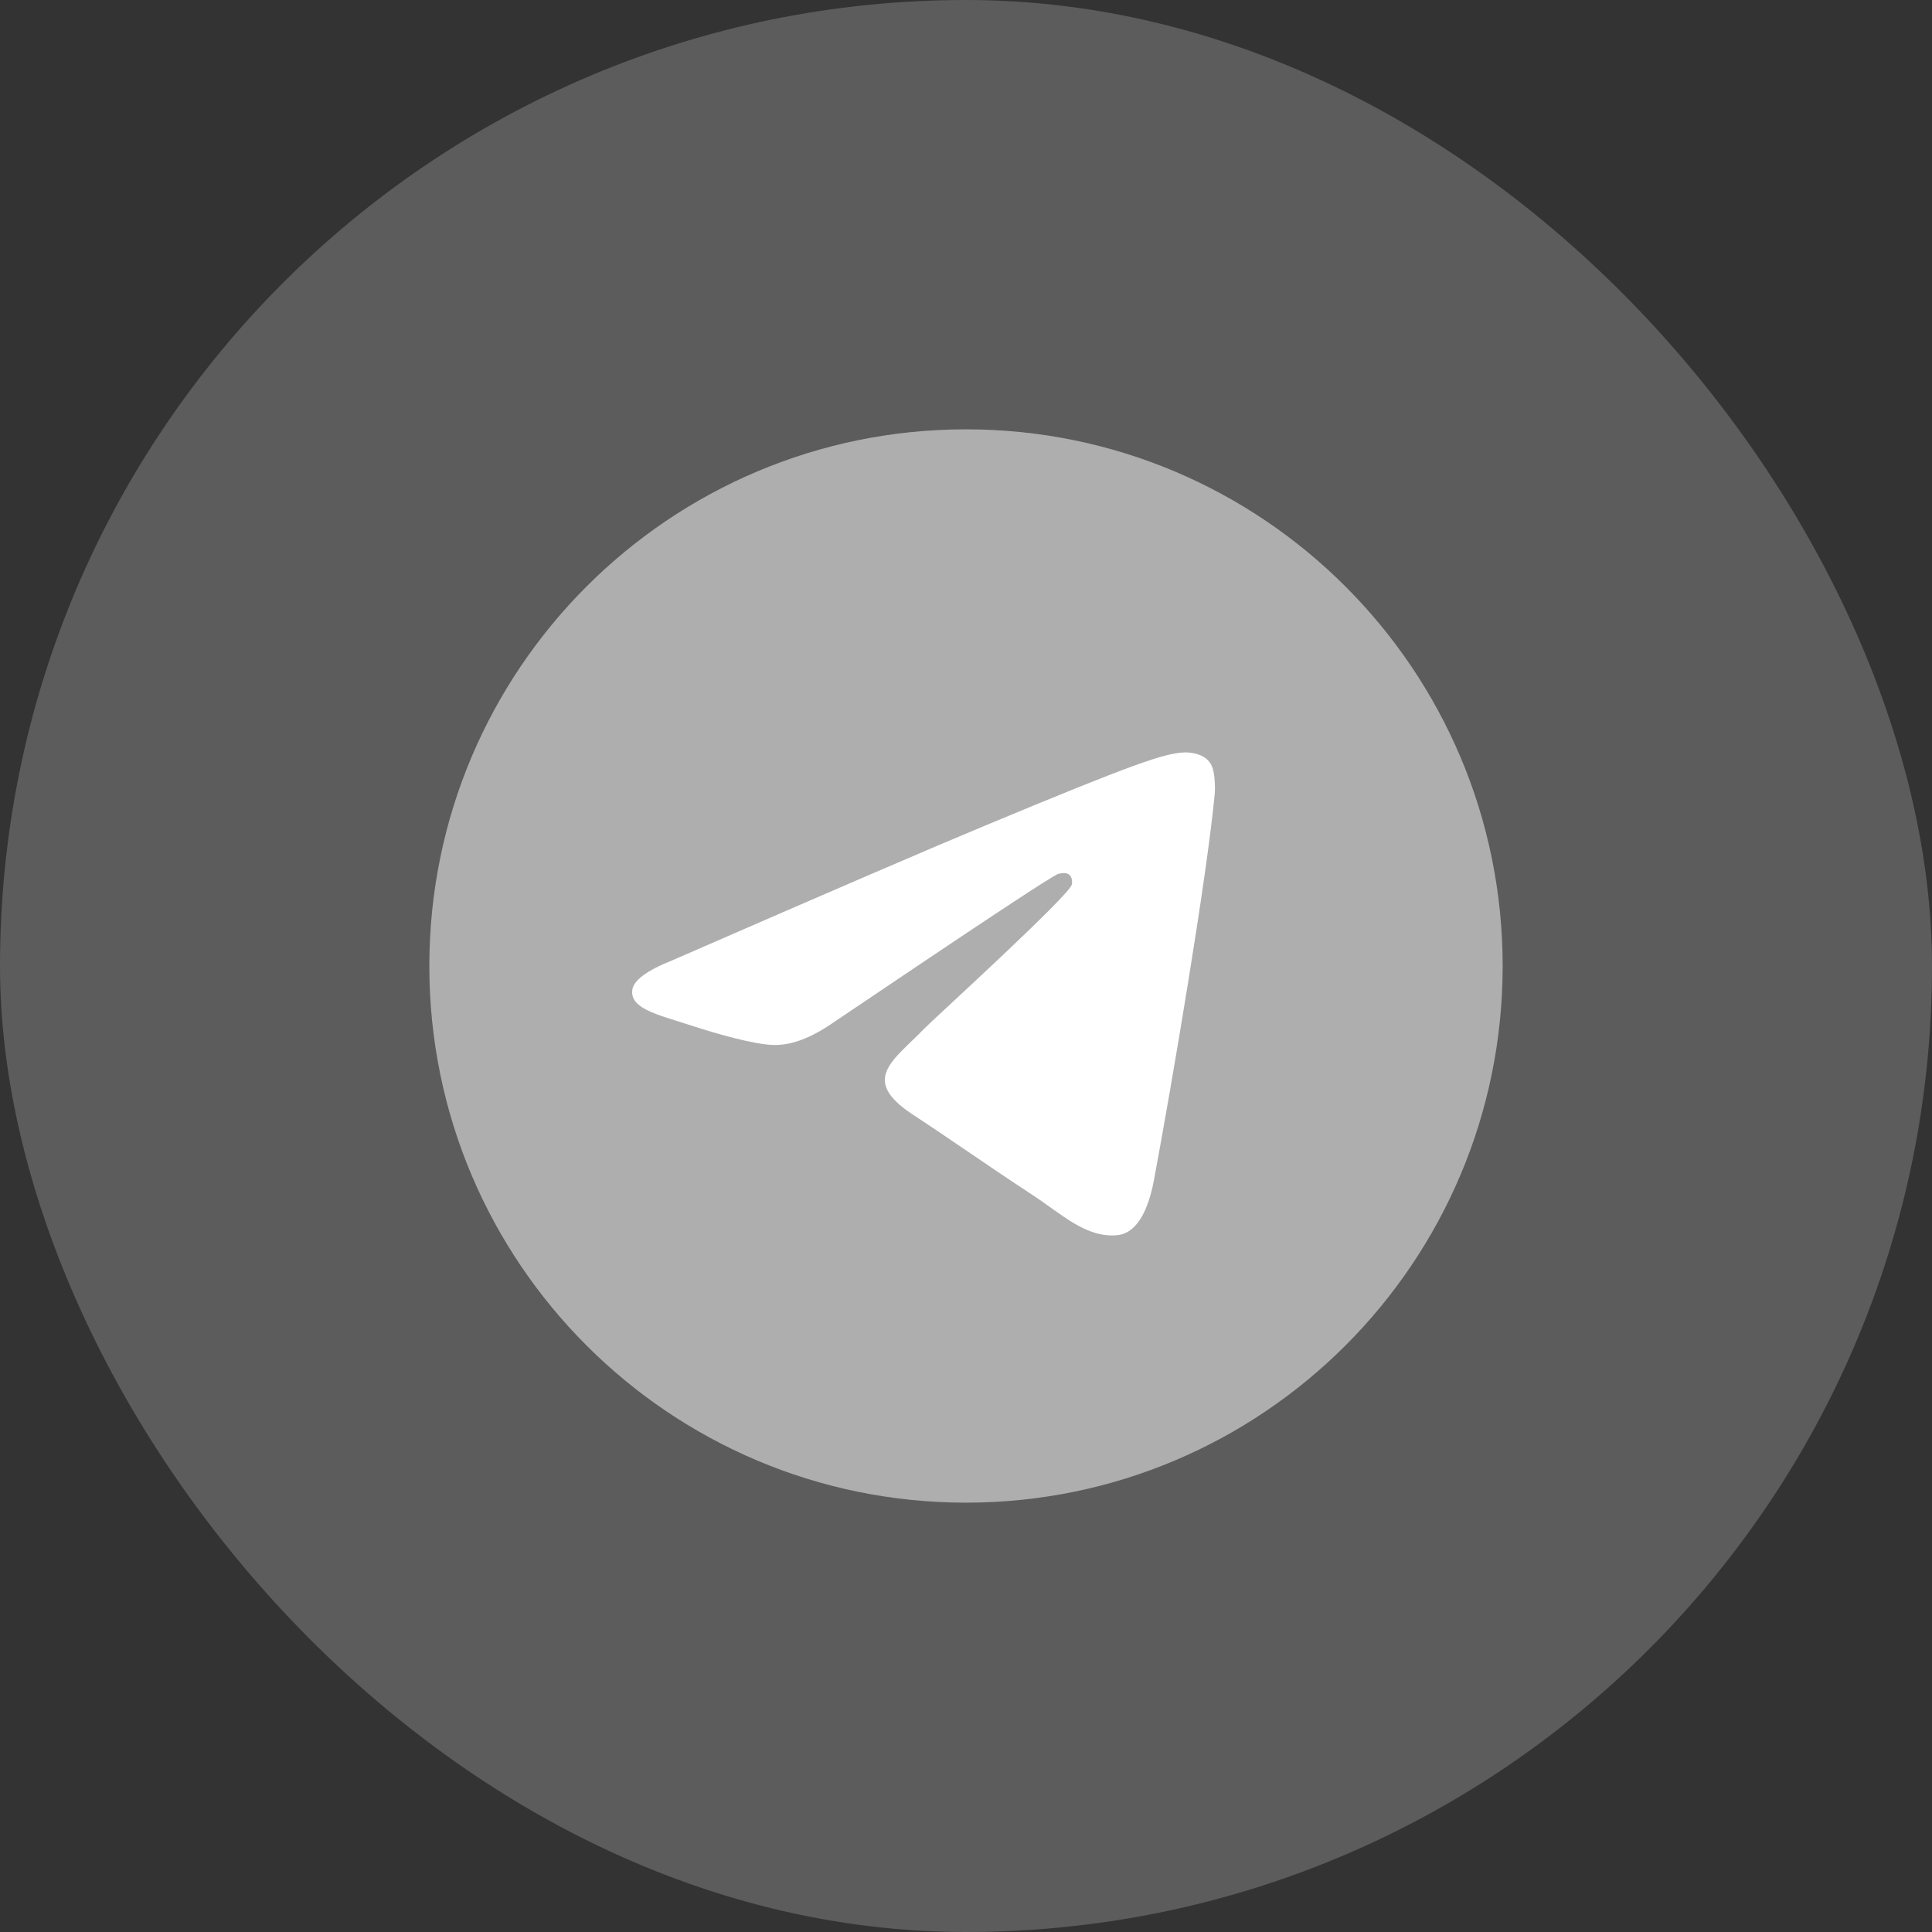 <svg width="36" height="36" viewBox="0 0 36 36" fill="none" xmlns="http://www.w3.org/2000/svg">
<rect x="0" y="0" width="36" height="36" fill="#333333" stroke="none"/>
<rect width="36" height="36" rx="18" fill="white" fill-opacity="0.2"/>
<g clip-path="url(#clip0_429_1409)">
<path d="M18 28C23.523 28 28 23.523 28 18C28 12.477 23.523 8 18 8C12.477 8 8 12.477 8 18C8 23.523 12.477 28 18 28Z" fill="white" fill-opacity="0.5"/>
<path fill-rule="evenodd" clip-rule="evenodd" d="M12.526 17.895C15.441 16.624 17.385 15.787 18.358 15.383C21.135 14.227 21.712 14.027 22.088 14.02C22.171 14.019 22.356 14.039 22.475 14.136C22.577 14.218 22.604 14.329 22.618 14.407C22.631 14.485 22.648 14.662 22.634 14.801C22.484 16.382 21.833 20.219 21.502 21.99C21.361 22.74 21.085 22.991 20.818 23.016C20.237 23.069 19.796 22.632 19.234 22.263C18.354 21.686 17.857 21.327 17.002 20.764C16.015 20.113 16.655 19.756 17.218 19.171C17.365 19.018 19.924 16.691 19.973 16.48C19.979 16.454 19.985 16.355 19.927 16.303C19.868 16.251 19.782 16.269 19.72 16.283C19.631 16.303 18.225 17.233 15.502 19.071C15.102 19.345 14.741 19.479 14.417 19.472C14.06 19.464 13.373 19.27 12.863 19.104C12.236 18.9 11.739 18.793 11.782 18.447C11.805 18.267 12.053 18.083 12.526 17.895Z" fill="white"/>
</g>
<defs>
<clipPath id="clip0_429_1409">
<rect width="20" height="20" fill="white" transform="translate(8 8)"/>
</clipPath>
</defs>
</svg>
